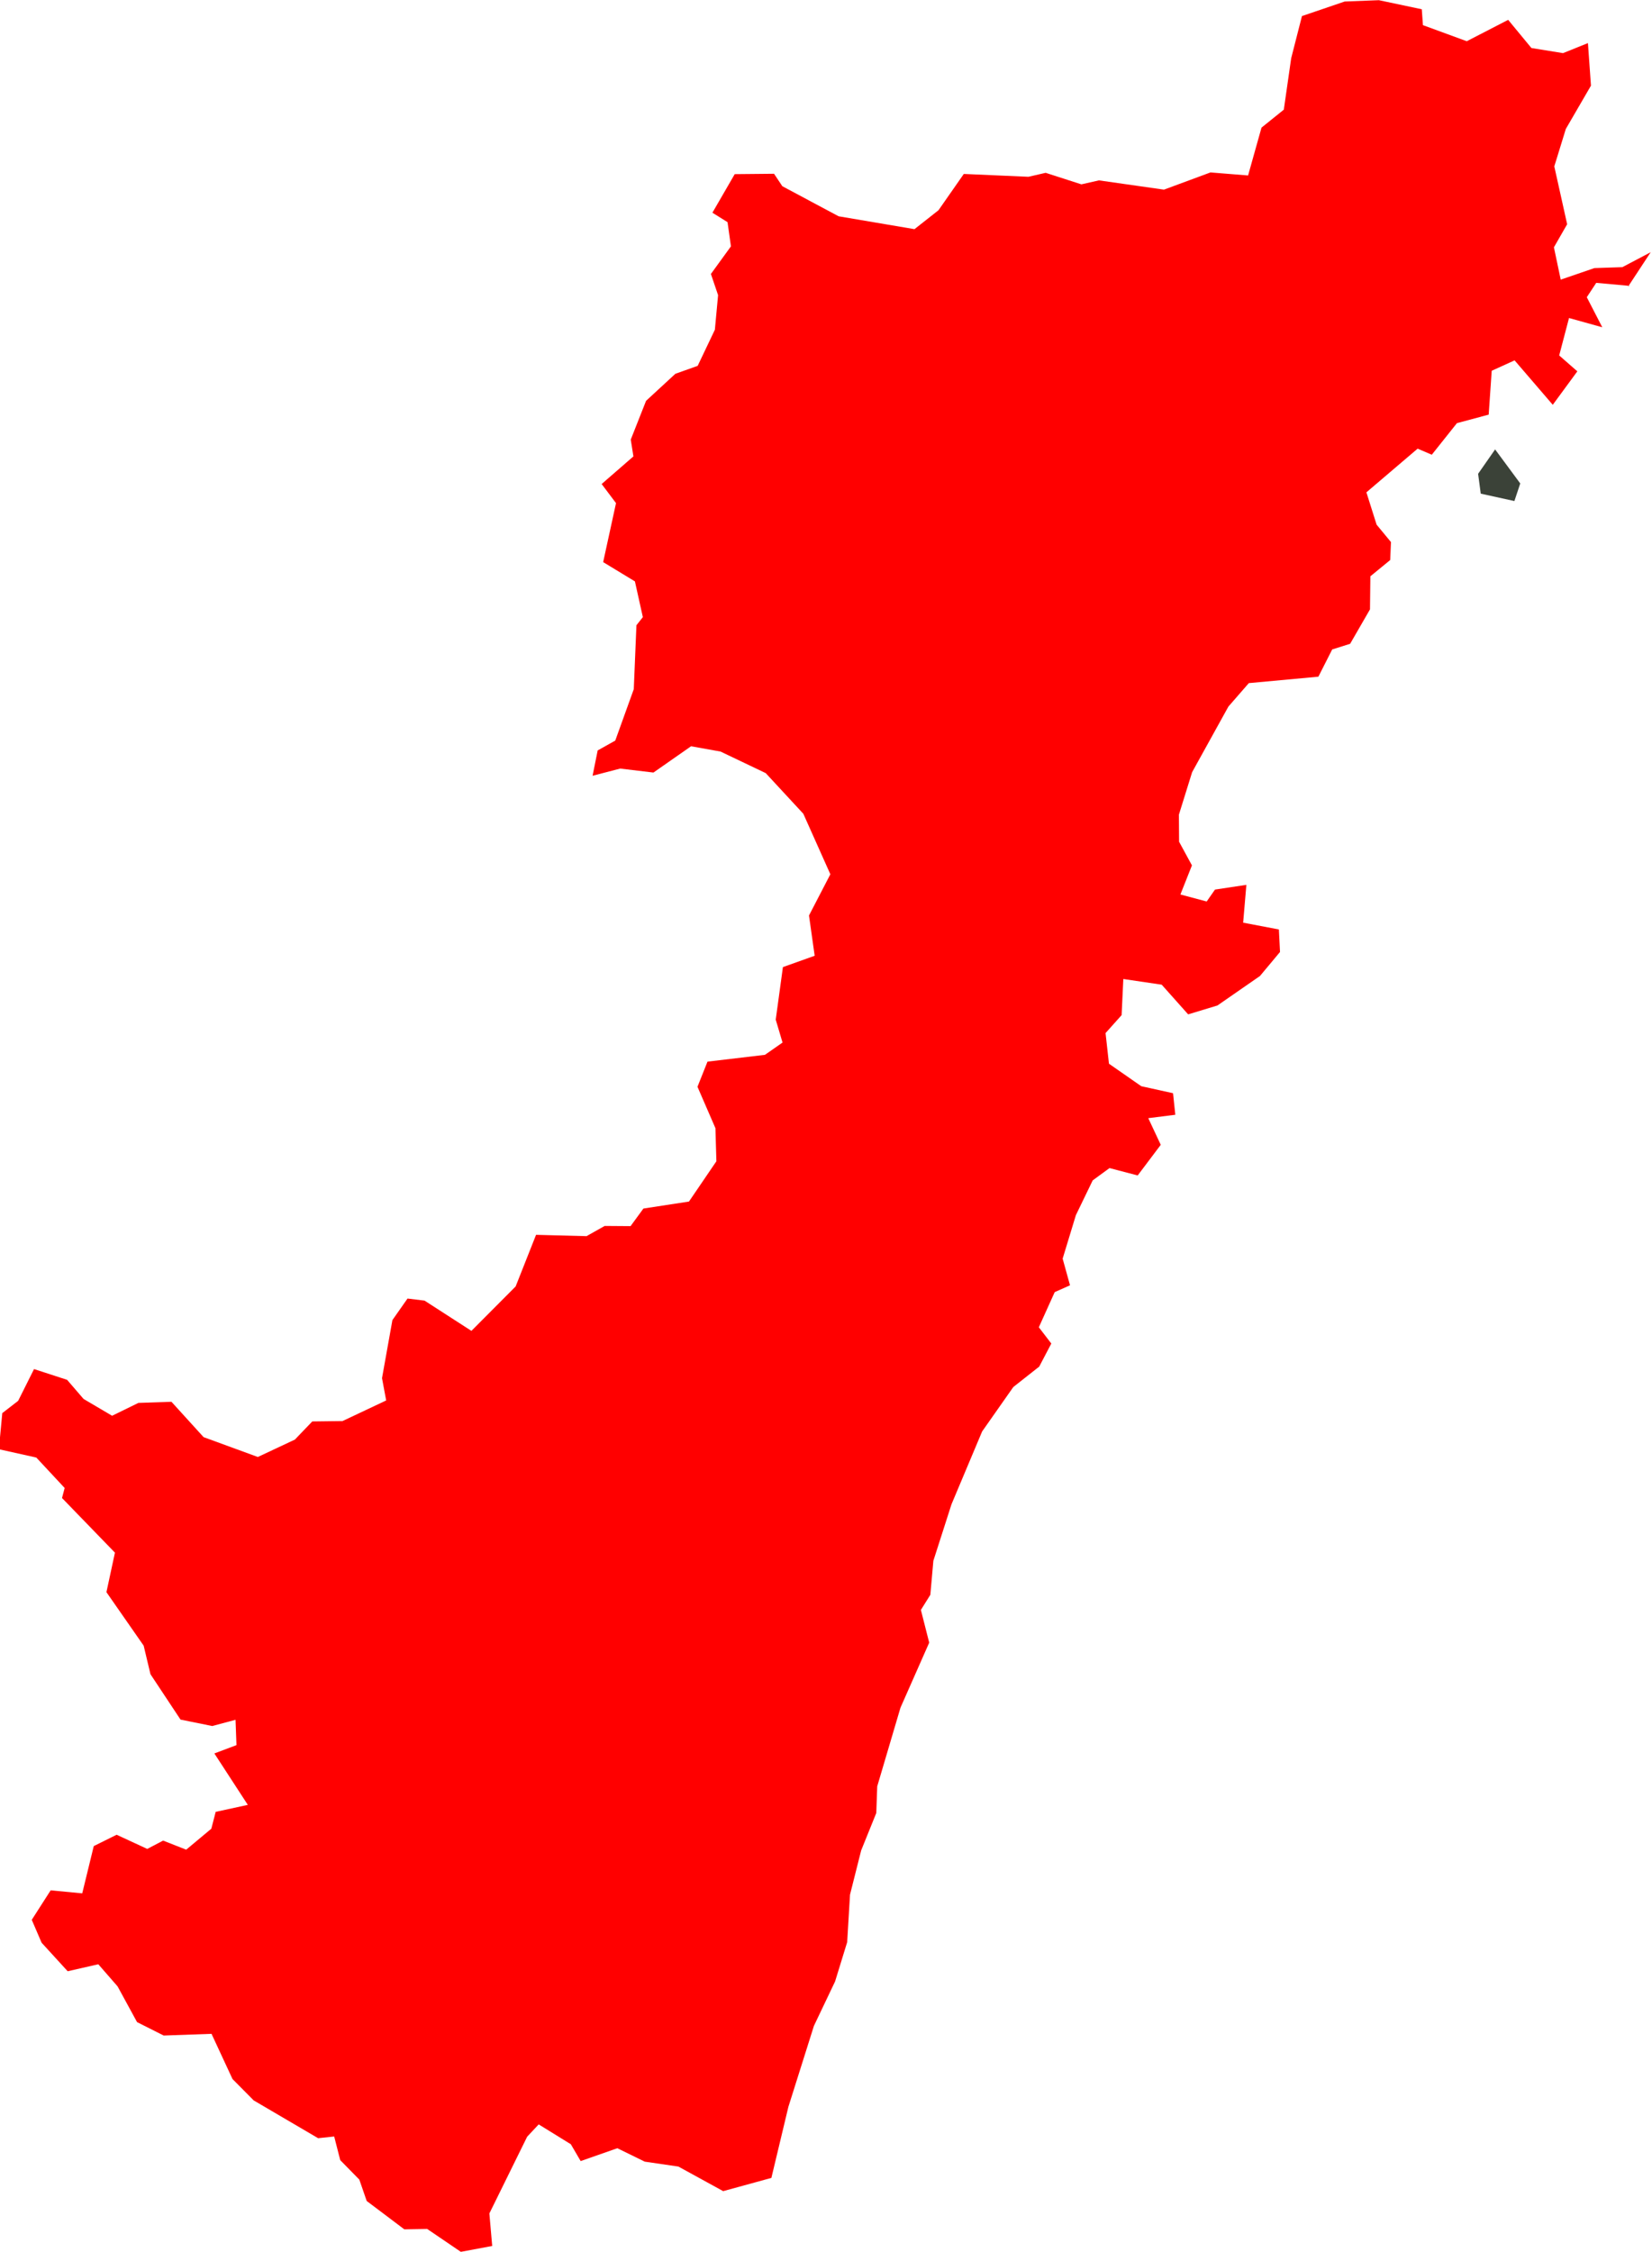 <svg version="1.1" xmlns="http://www.w3.org/2000/svg" xmlns:xlink="http://www.w3.org/1999/xlink" width="8.74" height="11.912" viewBox="0,0,8.74,11.912"><g transform="translate(-176.915,-223.407)"><g fill-rule="evenodd" stroke="#ffffff" stroke-width="0" stroke-linecap="round" stroke-linejoin="round" stroke-miterlimit="10"><path d="M185.536,224.919l-0.176,-0.016l-0.05,0.076l0.082,0.159l-0.176,-0.049l-0.052,0.198l0.096,0.084l-0.13,0.177l-0.202,-0.235l-0.121,0.055l-0.016,0.232l-0.168,0.045l-0.133,0.167l-0.075,-0.032l-0.271,0.231l0.054,0.171l0.076,0.092l-0.004,0.095l-0.105,0.086l-0.002,0.175l-0.105,0.182l-0.095,0.03l-0.073,0.144l-0.368,0.034l-0.108,0.124l-0.192,0.347l-0.07,0.225l0.001,0.143l0.068,0.125l-0.061,0.154l0.139,0.037l0.044,-0.063l0.166,-0.025l-0.017,0.2l0.189,0.036l0.006,0.119l-0.106,0.127l-0.225,0.156l-0.155,0.047l-0.14,-0.157l-0.203,-0.03l-0.009,0.191l-0.085,0.095l0.018,0.162l0.171,0.119l0.168,0.037l0.012,0.114l-0.143,0.018l0.066,0.141l-0.122,0.162l-0.149,-0.039l-0.089,0.065l-0.089,0.184l-0.07,0.23l0.039,0.141l-0.081,0.036l-0.084,0.186l0.066,0.086l-0.064,0.122l-0.137,0.108l-0.165,0.235l-0.162,0.385l-0.096,0.299l-0.016,0.18l-0.05,0.08l0.044,0.173l-0.152,0.344l-0.123,0.416l-0.005,0.141l-0.08,0.198l-0.059,0.234l-0.015,0.251l-0.064,0.208l-0.112,0.235l-0.135,0.428l-0.09,0.376l-0.255,0.07l-0.237,-0.13l-0.178,-0.026l-0.145,-0.071l-0.194,0.068l-0.052,-0.089l-0.17,-0.105l-0.061,0.065l-0.2,0.406l0.015,0.172l-0.166,0.031l-0.178,-0.121l-0.121,0.002l-0.199,-0.15l-0.039,-0.113l-0.101,-0.103l-0.032,-0.125l-0.085,0.009l-0.341,-0.2l-0.112,-0.113l-0.111,-0.239l-0.253,0.009l-0.141,-0.071l-0.103,-0.189l-0.102,-0.117l-0.162,0.037l-0.138,-0.151l-0.052,-0.121l0.1,-0.156l0.167,0.016l0.061,-0.25l0.121,-0.06l0.162,0.075l0.084,-0.044l0.122,0.048l0.133,-0.111l0.023,-0.089l0.17,-0.037l-0.177,-0.272l0.117,-0.044l-0.005,-0.134l-0.123,0.033l-0.168,-0.034l-0.159,-0.24l-0.036,-0.151l-0.197,-0.283l0.045,-0.209l-0.28,-0.289l0.014,-0.053l-0.15,-0.161l-0.198,-0.044l0.018,-0.191l0.084,-0.065l0.084,-0.168l0.175,0.057l0.087,0.101l0.151,0.089l0.139,-0.068l0.175,-0.006l0.17,0.187l0.287,0.105l0.196,-0.092l0.092,-0.096l0.16,-0.002l0.231,-0.109l-0.022,-0.118l0.055,-0.307l0.08,-0.114l0.09,0.011l0.248,0.16l0.234,-0.235l0.108,-0.273l0.267,0.007l0.096,-0.054l0.137,0.001l0.068,-0.093l0.241,-0.037l0.145,-0.213l-0.005,-0.175l-0.095,-0.219l0.053,-0.133l0.304,-0.036l0.093,-0.065l-0.036,-0.121l0.038,-0.278l0.168,-0.06l-0.03,-0.213l0.113,-0.218l-0.143,-0.32l-0.199,-0.215l-0.239,-0.114l-0.156,-0.028l-0.199,0.139l-0.176,-0.021l-0.146,0.038l0.027,-0.134l0.093,-0.052l0.098,-0.272l0.014,-0.338l0.034,-0.043l-0.042,-0.189l-0.168,-0.102l0.068,-0.312l-0.076,-0.101l0.168,-0.146l-0.014,-0.089l0.081,-0.205l0.155,-0.143l0.118,-0.042l0.091,-0.191l0.017,-0.183l-0.038,-0.112l0.106,-0.146l-0.018,-0.128l-0.08,-0.05l0.118,-0.204l0.208,-0.002l0.044,0.066l0.298,0.159l0.401,0.068l0.127,-0.1l0.134,-0.192l0.342,0.015l0.091,-0.021l0.189,0.061l0.093,-0.021l0.344,0.049l0.246,-0.091l0.199,0.016l0.071,-0.253l0.118,-0.095l0.039,-0.272l0.057,-0.223l0.226,-0.077l0.181,-0.007l0.227,0.048l0.006,0.084l0.232,0.085l0.219,-0.113l0.123,0.149l0.167,0.027l0.132,-0.053l0.016,0.225l-0.133,0.229l-0.061,0.198l0.068,0.306l-0.07,0.122l0.036,0.171l0.178,-0.061l0.148,-0.005l0.15,-0.079l-0.119,0.181" fill="#ff0000"></path><path d="M184.958,225.964l-0.031,0.093l-0.178,-0.039l-0.014,-0.105l0.09,-0.129l0.133,0.18" fill="#3b4238"></path></g></g></svg>